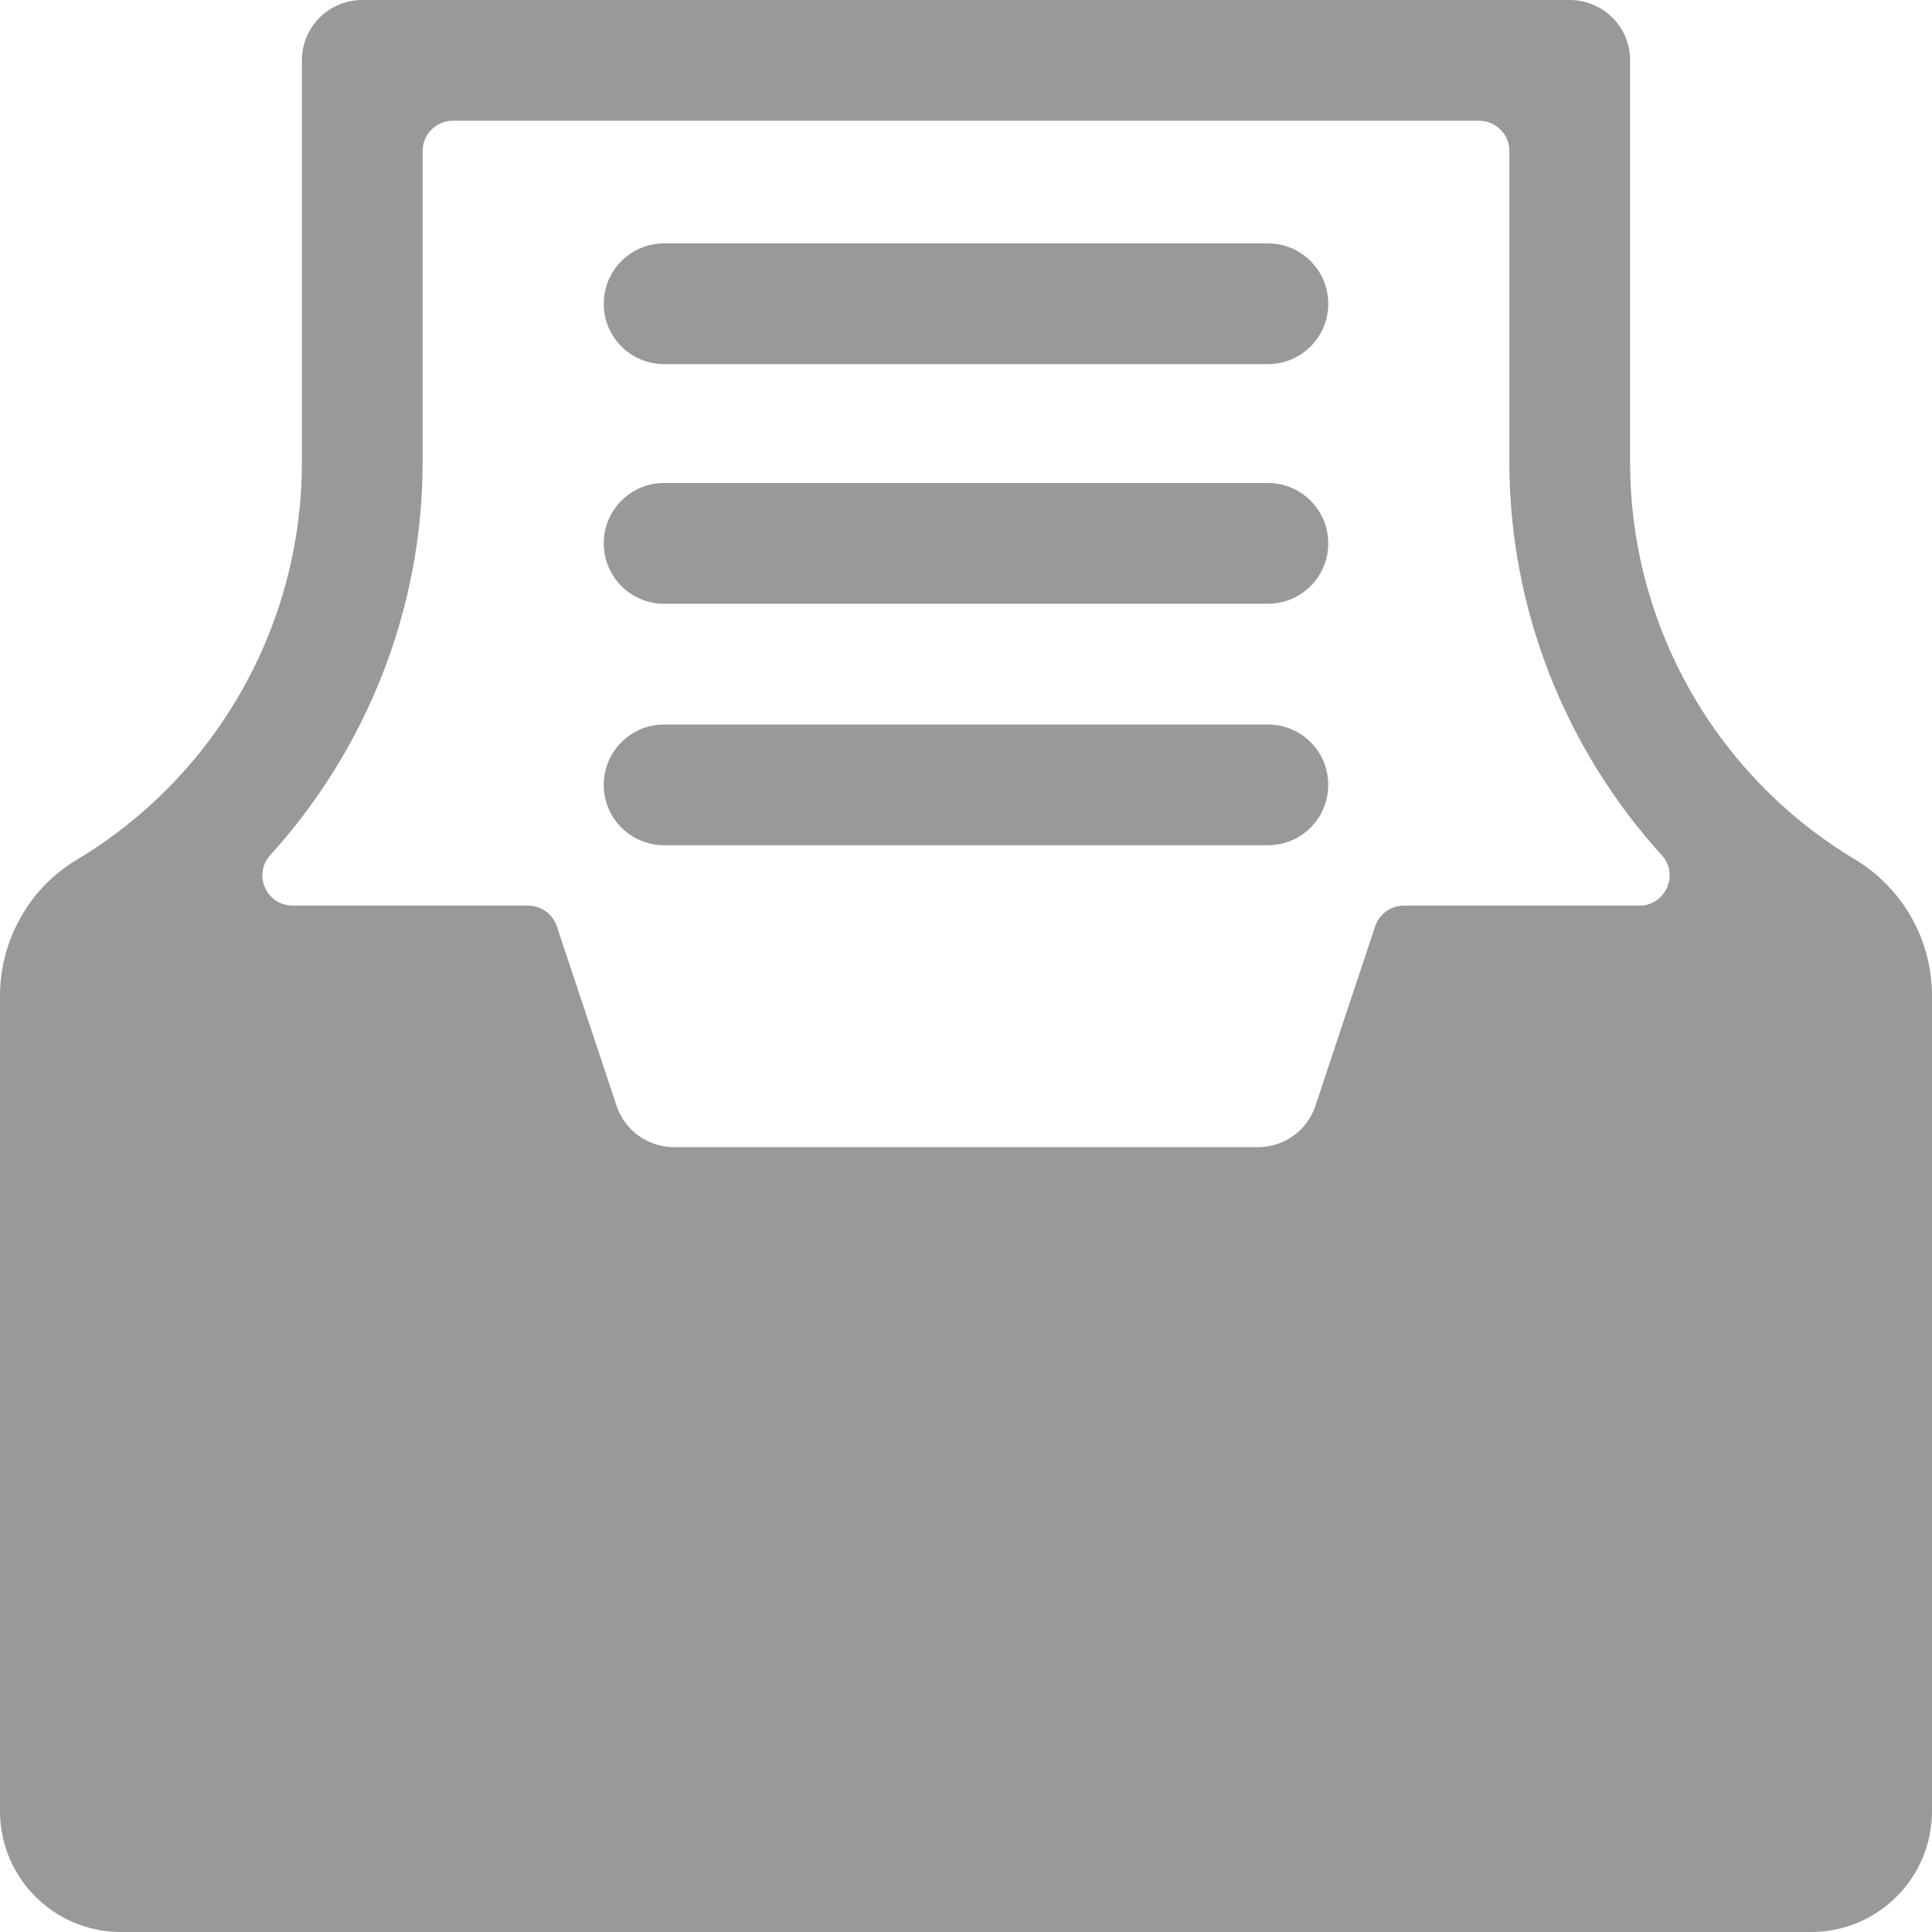 <?xml version="1.0" standalone="no"?><!DOCTYPE svg PUBLIC "-//W3C//DTD SVG 1.1//EN" "http://www.w3.org/Graphics/SVG/1.1/DTD/svg11.dtd"><svg t="1634914826633" class="icon" viewBox="0 0 1024 1024" version="1.1" xmlns="http://www.w3.org/2000/svg" p-id="6488" xmlns:xlink="http://www.w3.org/1999/xlink" width="200" height="200"><defs><style type="text/css"></style></defs><path d="M983 455.4c-73.8-44.3-119-124.1-119-210.3V32c0-17.7-14.3-32-32-32H192c-17.7 0-32 14.3-32 32v213.2c0 86.1-45.2 165.9-119 210.3-12.7 7.5-23 18.2-30 30.7C3.9 498.7 0 513 0 527.8V960c0 35.3 28.7 64 64 64h896c35.3 0 64-28.7 64-64V527.8c0-29.7-15.5-57.1-41-72.4z m-839.8-2.1C194.3 397 224 322.7 224 245.2V80c0-8.8 7.2-16 16-16h544c8.8 0 16 7.2 16 16v165.2c0 77.6 29.7 151.9 80.8 208.1 9.3 10.3 1.9 26.7-11.9 26.7H744.1c-6.9 0-13 4.4-15.2 10.9L711.2 544l-14 42.1c-4.3 13.1-16.6 21.9-30.4 21.9H357.2c-13.8 0-26-8.8-30.4-21.9l-14-42.1-17.7-53.1c-2.2-6.5-8.3-10.9-15.2-10.9H155.2c-13.9 0-21.3-16.4-12-26.7z" p-id="6489" fill="#999999"></path><path d="M672 193H352c-17.7 0-32-14.3-32-32s14.3-32 32-32h320c17.7 0 32 14.3 32 32s-14.3 32-32 32zM672 320H352c-17.7 0-32-14.3-32-32s14.3-32 32-32h320c17.7 0 32 14.3 32 32s-14.3 32-32 32zM672 448H352c-17.7 0-32-14.3-32-32s14.3-32 32-32h320c17.7 0 32 14.3 32 32s-14.3 32-32 32z" p-id="6490" fill="#999999"></path></svg>